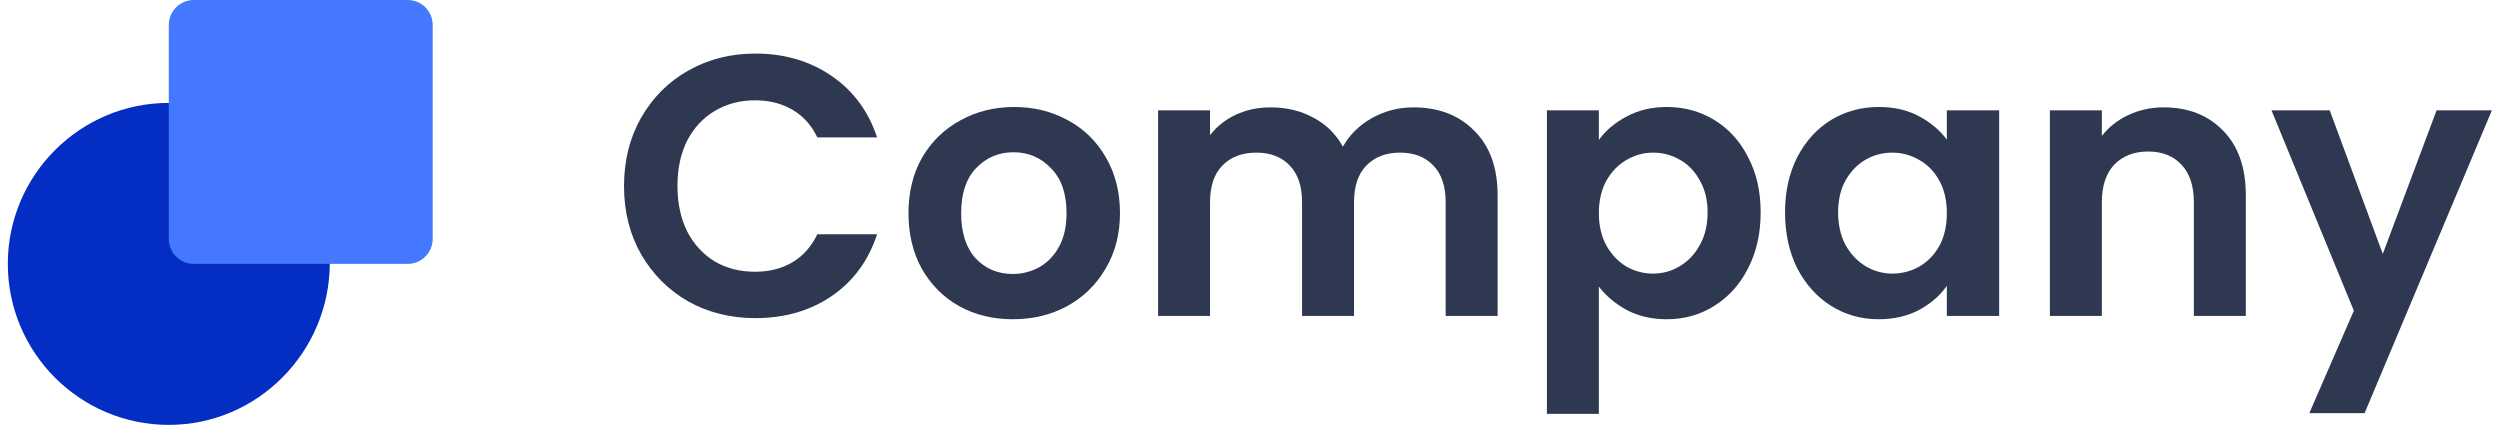 <svg width="218" height="38" viewBox="0 0 218 38" fill="none" xmlns="http://www.w3.org/2000/svg">
<path d="M54.414 16.221C54.414 13.999 54.91 12.015 55.903 10.268C56.916 8.499 58.286 7.129 60.012 6.158C61.759 5.166 63.711 4.67 65.869 4.67C68.392 4.67 70.604 5.317 72.502 6.611C74.4 7.906 75.727 9.696 76.482 11.983H71.272C70.755 10.904 70.021 10.095 69.072 9.556C68.144 9.016 67.066 8.747 65.836 8.747C64.52 8.747 63.345 9.06 62.309 9.685C61.295 10.289 60.497 11.152 59.915 12.274C59.354 13.396 59.074 14.711 59.074 16.221C59.074 17.71 59.354 19.026 59.915 20.169C60.497 21.291 61.295 22.164 62.309 22.79C63.345 23.394 64.52 23.696 65.836 23.696C67.066 23.696 68.144 23.426 69.072 22.887C70.021 22.326 70.755 21.506 71.272 20.428H76.482C75.727 22.736 74.4 24.537 72.502 25.832C70.625 27.104 68.414 27.741 65.869 27.741C63.711 27.741 61.759 27.255 60.012 26.285C58.286 25.292 56.916 23.922 55.903 22.175C54.91 20.428 54.414 18.443 54.414 16.221Z" fill="#2E3851"/>
<path d="M88.311 27.838C86.585 27.838 85.032 27.46 83.651 26.705C82.271 25.929 81.182 24.839 80.383 23.437C79.607 22.035 79.219 20.417 79.219 18.584C79.219 16.75 79.618 15.132 80.416 13.73C81.236 12.328 82.347 11.249 83.749 10.494C85.151 9.718 86.715 9.329 88.44 9.329C90.166 9.329 91.73 9.718 93.132 10.494C94.534 11.249 95.635 12.328 96.433 13.73C97.252 15.132 97.662 16.75 97.662 18.584C97.662 20.417 97.242 22.035 96.4 23.437C95.581 24.839 94.459 25.929 93.035 26.705C91.633 27.46 90.058 27.838 88.311 27.838ZM88.311 23.89C89.131 23.89 89.897 23.696 90.608 23.308C91.342 22.898 91.924 22.294 92.356 21.496C92.787 20.698 93.003 19.727 93.003 18.584C93.003 16.879 92.55 15.574 91.644 14.668C90.759 13.741 89.67 13.277 88.376 13.277C87.081 13.277 85.992 13.741 85.108 14.668C84.245 15.574 83.813 16.879 83.813 18.584C83.813 20.288 84.234 21.604 85.075 22.531C85.938 23.437 87.017 23.89 88.311 23.89Z" fill="#2E3851"/>
<path d="M123.247 9.362C125.447 9.362 127.216 10.041 128.554 11.4C129.913 12.738 130.592 14.614 130.592 17.03V27.547H126.062V17.645C126.062 16.243 125.706 15.175 124.994 14.442C124.283 13.687 123.312 13.309 122.082 13.309C120.853 13.309 119.871 13.687 119.138 14.442C118.426 15.175 118.07 16.243 118.07 17.645V27.547H113.54V17.645C113.54 16.243 113.184 15.175 112.472 14.442C111.76 13.687 110.79 13.309 109.56 13.309C108.309 13.309 107.317 13.687 106.583 14.442C105.871 15.175 105.515 16.243 105.515 17.645V27.547H100.985V9.62H105.515V11.788C106.098 11.033 106.842 10.44 107.748 10.009C108.676 9.577 109.689 9.362 110.79 9.362C112.192 9.362 113.443 9.664 114.543 10.268C115.643 10.85 116.495 11.691 117.099 12.791C117.682 11.756 118.523 10.926 119.623 10.3C120.745 9.674 121.953 9.362 123.247 9.362Z" fill="#2E3851"/>
<path d="M139.421 12.209C140.004 11.389 140.802 10.71 141.816 10.171C142.851 9.61 144.027 9.329 145.343 9.329C146.874 9.329 148.255 9.707 149.484 10.462C150.735 11.217 151.717 12.295 152.429 13.697C153.162 15.078 153.529 16.685 153.529 18.519C153.529 20.352 153.162 21.981 152.429 23.405C151.717 24.807 150.735 25.896 149.484 26.673C148.255 27.449 146.874 27.838 145.343 27.838C144.027 27.838 142.862 27.568 141.848 27.029C140.856 26.489 140.047 25.81 139.421 24.99V36.089H134.891V9.62H139.421V12.209ZM148.902 18.519C148.902 17.44 148.675 16.513 148.222 15.736C147.791 14.938 147.208 14.334 146.475 13.924C145.763 13.514 144.987 13.309 144.145 13.309C143.326 13.309 142.549 13.525 141.816 13.956C141.104 14.366 140.521 14.97 140.068 15.768C139.637 16.567 139.421 17.505 139.421 18.584C139.421 19.662 139.637 20.6 140.068 21.399C140.521 22.197 141.104 22.811 141.816 23.243C142.549 23.653 143.326 23.858 144.145 23.858C144.987 23.858 145.763 23.642 146.475 23.211C147.208 22.779 147.791 22.164 148.222 21.366C148.675 20.568 148.902 19.619 148.902 18.519Z" fill="#2E3851"/>
<path d="M155.656 18.519C155.656 16.707 156.012 15.1 156.724 13.697C157.457 12.295 158.439 11.217 159.668 10.462C160.919 9.707 162.311 9.329 163.842 9.329C165.18 9.329 166.345 9.599 167.337 10.138C168.351 10.678 169.16 11.357 169.764 12.177V9.62H174.326V27.547H169.764V24.926C169.181 25.767 168.372 26.468 167.337 27.029C166.323 27.568 165.147 27.838 163.81 27.838C162.3 27.838 160.919 27.449 159.668 26.673C158.439 25.896 157.457 24.807 156.724 23.405C156.012 21.981 155.656 20.352 155.656 18.519ZM169.764 18.584C169.764 17.483 169.548 16.545 169.117 15.768C168.685 14.97 168.103 14.366 167.369 13.956C166.636 13.525 165.849 13.309 165.007 13.309C164.166 13.309 163.389 13.514 162.678 13.924C161.966 14.334 161.383 14.938 160.93 15.736C160.499 16.513 160.283 17.44 160.283 18.519C160.283 19.597 160.499 20.547 160.93 21.366C161.383 22.164 161.966 22.779 162.678 23.211C163.411 23.642 164.188 23.858 165.007 23.858C165.849 23.858 166.636 23.653 167.369 23.243C168.103 22.811 168.685 22.207 169.117 21.431C169.548 20.633 169.764 19.684 169.764 18.584Z" fill="#2E3851"/>
<path d="M188.684 9.362C190.82 9.362 192.546 10.041 193.861 11.4C195.177 12.738 195.835 14.614 195.835 17.03V27.547H191.305V17.645C191.305 16.221 190.949 15.132 190.237 14.377C189.526 13.601 188.555 13.212 187.325 13.212C186.074 13.212 185.082 13.601 184.348 14.377C183.637 15.132 183.281 16.221 183.281 17.645V27.547H178.751V9.62H183.281V11.853C183.885 11.077 184.65 10.473 185.578 10.041C186.527 9.588 187.563 9.362 188.684 9.362Z" fill="#2E3851"/>
<path d="M217.293 9.62L206.194 36.024H201.373L205.256 27.093L198.072 9.62H203.152L207.779 22.143L212.471 9.62H217.293Z" fill="#2E3851"/>
<path d="M14.719 37.05C6.952 37.05 0.681 30.73 0.681 23.011C0.681 15.293 6.952 8.973 14.719 8.973C22.438 8.973 28.758 15.244 28.758 23.011C28.709 30.73 22.438 37.05 14.719 37.05Z" fill="#042EC3"/>
<path d="M35.551 0H16.898C15.694 0 14.719 0.976 14.719 2.179V20.832C14.719 22.036 15.694 23.011 16.898 23.011H35.551C36.754 23.011 37.73 22.036 37.73 20.832V2.179C37.73 0.976 36.755 0 35.551 0Z" fill="#4478FF"/>
</svg>
